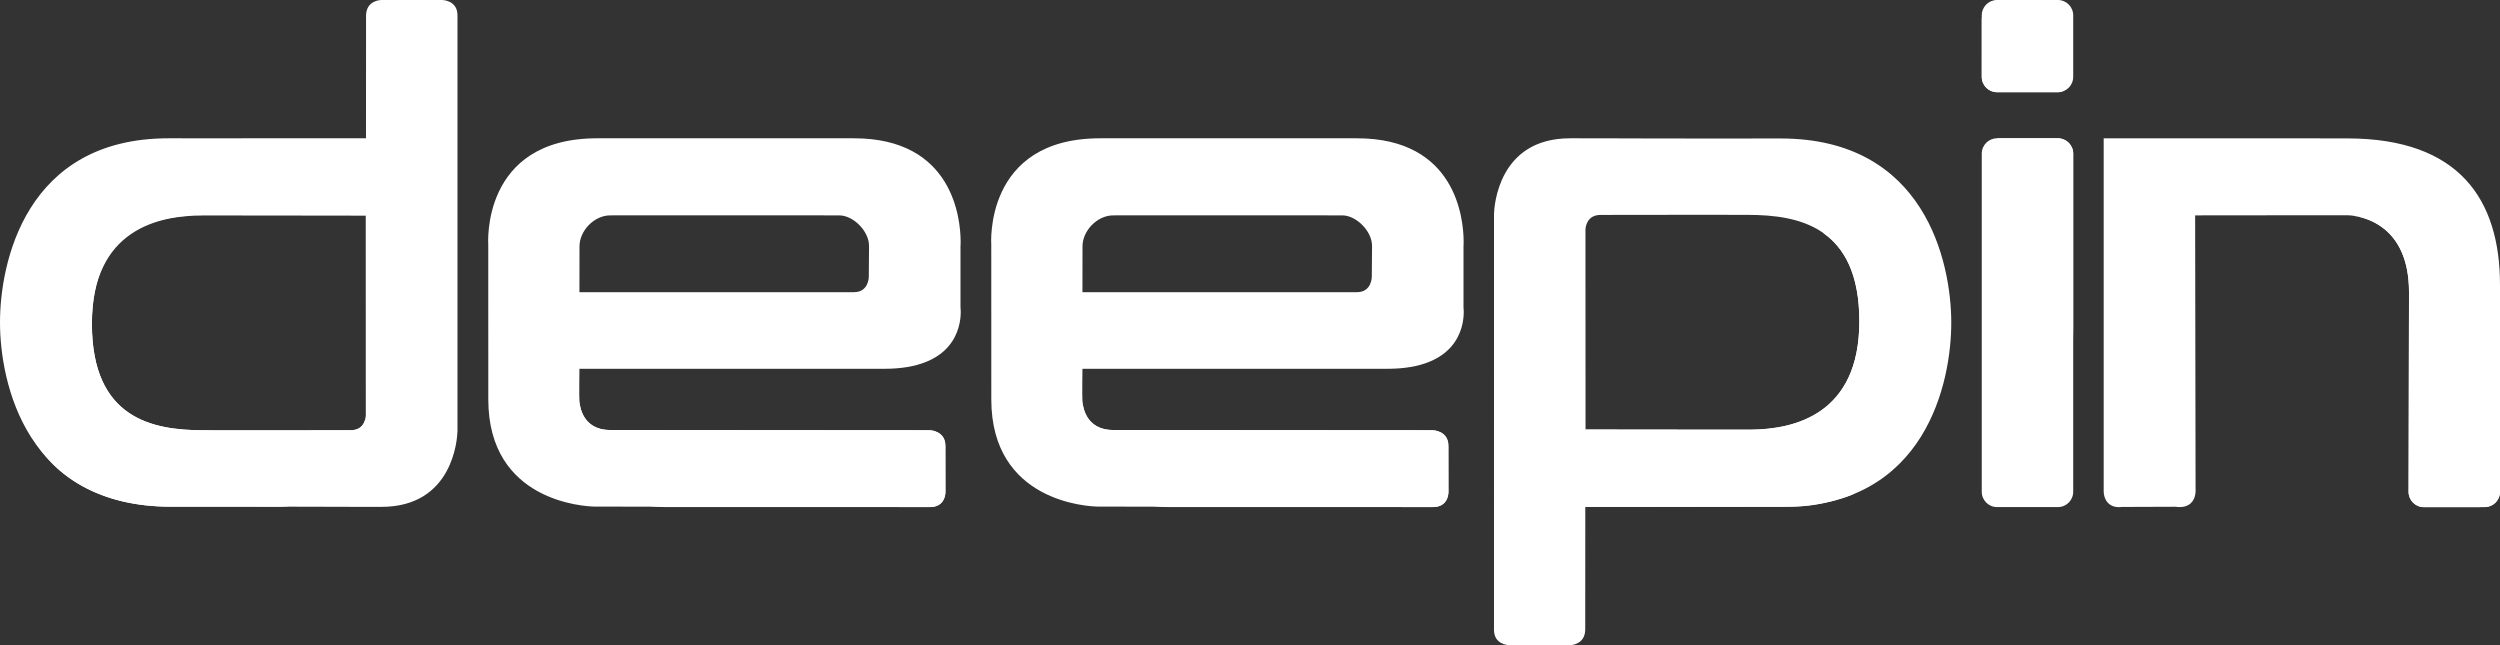 <?xml version="1.0" encoding="UTF-8"?>
<svg width="248px" height="64px" viewBox="0 0 248 64" version="1.1" xmlns="http://www.w3.org/2000/svg" xmlns:xlink="http://www.w3.org/1999/xlink">
    <rect x="0" y="0" width="248" height="64" fill="#333333" stroke="none"/>
    <title>编组</title>
    <g id="更新" stroke="none" stroke-width="1" fill="none" fill-rule="evenodd">
        <g id="控制中心-deepin更新-安装更新（模态）" transform="translate(-836, -411)" fill="#FFFFFF">
            <g id="编组" transform="translate(836, 411)">
                <path d="M84.721,13.719 C94.549,13.719 95.278,21.718 95.294,23.9 L95.294,24.108 C95.291,24.323 95.281,24.444 95.281,24.444 L95.282,30.492 C95.286,30.52 95.3,30.643 95.304,30.836 L95.305,31.018 C95.285,32.502 94.604,36.584 87.733,36.584 L57.48,36.584 C57.481,36.584 57.44,39.49 57.48,39.684 C57.48,39.684 57.433,42.657 60.48,42.657 C60.504,42.657 60.534,42.657 60.567,42.657 L62.797,42.658 C62.908,42.658 63.022,42.658 63.14,42.658 L65.119,42.659 C65.264,42.66 65.412,42.66 65.563,42.66 L66.979,42.661 C67.142,42.661 67.308,42.661 67.476,42.661 L69.034,42.662 C69.212,42.663 69.391,42.663 69.572,42.663 L71.237,42.664 C71.426,42.664 71.615,42.664 71.806,42.665 L72.959,42.665 C73.153,42.666 73.348,42.666 73.543,42.666 L74.719,42.667 C74.916,42.667 75.113,42.667 75.31,42.667 L77.089,42.669 C77.287,42.669 77.484,42.669 77.681,42.669 L78.86,42.67 C79.055,42.67 79.25,42.67 79.444,42.671 L80.602,42.671 C80.793,42.672 80.983,42.672 81.173,42.672 L82.296,42.673 C82.481,42.673 82.664,42.673 82.846,42.673 L84.446,42.675 C84.619,42.675 84.79,42.675 84.959,42.675 L86.429,42.676 C86.586,42.676 86.74,42.676 86.893,42.677 L88.198,42.678 C88.335,42.678 88.469,42.678 88.601,42.678 L90.348,42.679 C90.448,42.679 90.545,42.679 90.638,42.68 L92.257,42.681 C92.257,42.681 93.792,42.705 93.792,44.23 L93.793,45.016 C93.793,45.109 93.793,45.208 93.794,45.31 L93.795,45.968 C93.797,46.772 93.798,47.663 93.8,48.232 L93.801,48.631 L93.801,48.754 C93.803,48.896 93.794,50.302 92.233,50.302 L59.039,50.254 L58.969,50.253 C58.053,50.234 48.439,49.794 48.439,39.62 C48.439,39.369 48.439,39.124 48.439,38.884 L48.438,31.283 C48.438,31.138 48.438,30.994 48.437,30.851 L48.436,24.302 C48.436,24.302 47.651,13.719 59.234,13.719 L84.721,13.719 Z M76.124,21.363 L61.614,21.363 C61.522,21.363 61.436,21.363 61.354,21.363 L60.528,21.365 C58.945,21.369 57.486,22.889 57.486,24.436 C57.486,24.463 57.486,24.495 57.486,24.533 L57.484,25.71 C57.484,25.796 57.484,25.883 57.484,25.972 L57.483,26.798 C57.483,26.891 57.483,26.984 57.483,27.075 L57.481,27.86 C57.481,27.941 57.481,28.02 57.481,28.095 L57.48,28.986 L70.149,28.985 C70.345,28.985 70.542,28.985 70.739,28.985 L84.664,28.983 L84.723,28.983 C86.185,28.983 86.185,27.462 86.185,27.462 C86.185,26.328 86.203,25.601 86.209,24.413 C86.217,22.912 84.626,21.365 83.256,21.365 L76.662,21.363 C76.484,21.363 76.305,21.363 76.124,21.363 L76.124,21.363 Z M43.856,0 C43.856,0 45.383,0 45.383,1.524 L45.383,42.705 L45.382,42.775 C45.358,43.539 44.949,50.281 37.832,50.281 L35.684,50.28 C35.603,50.28 35.523,50.279 35.444,50.279 L34.976,50.278 C34.899,50.278 34.823,50.278 34.747,50.278 L34.299,50.277 C34.225,50.277 34.151,50.277 34.077,50.276 L33.638,50.275 C33.565,50.275 33.493,50.275 33.42,50.275 L32.981,50.274 C32.614,50.273 32.242,50.271 31.854,50.27 L31.38,50.269 C31.139,50.268 30.89,50.268 30.632,50.267 L30.101,50.266 C29.829,50.265 29.545,50.265 29.248,50.264 L28.635,50.263 C28.53,50.263 28.423,50.263 28.314,50.263 L27.284,50.261 C27.164,50.261 27.042,50.261 26.917,50.261 L25.318,50.26 C25.176,50.26 25.031,50.26 24.883,50.26 L21.932,50.26 C21.75,50.26 21.566,50.26 21.379,50.26 L18.971,50.261 C18.757,50.261 18.54,50.261 18.318,50.262 L16.947,50.263 C2.559,50.278 0.015,37.927 5.4515679e-05,32.032 C-0.013,26.137 2.492,13.714 16.722,13.719 C17.826,13.719 18.93,13.72 20.031,13.72 L26.612,13.719 C27.702,13.719 28.789,13.719 29.872,13.719 L36.306,13.719 L36.308,10.973 C36.308,10.85 36.308,10.725 36.308,10.597 L36.309,8.123 C36.309,7.98 36.309,7.836 36.309,7.692 L36.311,4.776 C36.311,4.648 36.311,4.522 36.311,4.398 L36.312,1.6 L36.312,1.572 C36.312,0 37.827,0 37.827,0 C37.858,0 37.898,0 37.947,0 L43.736,0 L43.856,0 Z M20.062,21.376 C15.854,21.376 9.113,22.683 9.118,32.13 C9.121,41.574 15.186,42.67 20.133,42.684 C20.84,42.686 21.609,42.688 22.415,42.689 L27.952,42.689 C28.118,42.689 28.283,42.689 28.446,42.688 L29.41,42.687 C29.567,42.687 29.723,42.687 29.877,42.687 L30.776,42.686 C30.922,42.686 31.065,42.685 31.205,42.685 L32.016,42.684 C32.146,42.684 32.272,42.684 32.395,42.684 L33.094,42.683 C33.203,42.683 33.309,42.682 33.411,42.682 L34.618,42.681 L34.775,42.681 C36.311,42.681 36.287,41.195 36.287,41.195 C36.287,41.171 36.287,41.142 36.287,41.108 L36.285,35.917 C36.285,35.766 36.285,35.614 36.285,35.459 L36.284,31.038 C36.284,30.87 36.284,30.702 36.284,30.534 L36.282,26.225 C36.282,26.079 36.282,25.934 36.282,25.792 L36.281,21.392 L35.267,21.391 C35.196,21.391 35.122,21.391 35.044,21.391 L34.267,21.39 C34.172,21.389 34.075,21.389 33.975,21.389 L33.01,21.388 C32.896,21.388 32.781,21.388 32.663,21.387 L31.934,21.387 C31.809,21.386 31.682,21.386 31.554,21.386 L30.769,21.385 C30.635,21.385 30.501,21.385 30.365,21.385 L29.121,21.383 C28.98,21.383 28.839,21.383 28.698,21.383 L27.845,21.382 C27.702,21.382 27.559,21.381 27.416,21.381 L26.561,21.38 C26.419,21.38 26.277,21.38 26.136,21.38 L24.88,21.379 C24.743,21.378 24.607,21.378 24.472,21.378 L23.287,21.377 C23.159,21.377 23.033,21.377 22.909,21.377 L20.318,21.376 L20.062,21.376 Z M204.15,0 C204.985,0 205.662,0.683 205.662,1.524 L205.662,7.622 C205.662,8.463 204.985,9.146 204.15,9.146 L198.102,9.146 C197.267,9.146 196.59,8.463 196.59,7.622 L196.59,1.524 C196.59,0.683 197.267,0 198.102,0 L204.15,0 Z M204.15,13.719 C204.985,13.719 205.662,14.402 205.662,15.243 L205.662,48.778 C205.662,49.62 204.985,50.302 204.15,50.302 L198.102,50.302 C197.267,50.302 196.59,49.62 196.59,48.778 L196.59,15.243 C196.59,14.402 197.267,13.719 198.102,13.719 L204.15,13.719 Z M222.858,13.722 C223.029,13.722 223.201,13.722 223.373,13.722 L225.992,13.723 C226.168,13.723 226.345,13.723 226.522,13.723 L228.118,13.725 C228.295,13.725 228.473,13.725 228.651,13.725 L230.247,13.726 C231.132,13.727 232.012,13.728 232.879,13.73 C243.987,13.745 248,19.819 248,28.268 L248,48.78 C248,49.621 247.324,50.302 246.489,50.304 L240.444,50.307 C239.607,50.309 238.929,49.624 238.931,48.78 L238.974,28.962 C238.974,21.467 233.12,21.353 232.867,21.353 C232.785,21.353 232.699,21.353 232.611,21.353 L229.666,21.354 C229.541,21.354 229.413,21.354 229.285,21.354 L227.696,21.355 C227.561,21.355 227.424,21.356 227.288,21.356 L225.634,21.357 C225.496,21.357 225.358,21.357 225.221,21.357 L223.995,21.359 C223.861,21.359 223.727,21.359 223.595,21.359 L222.43,21.36 C222.304,21.36 222.18,21.36 222.057,21.36 L220.666,21.362 C220.558,21.362 220.452,21.362 220.349,21.362 L219.225,21.363 C219.142,21.363 219.063,21.363 218.986,21.364 L217.757,21.365 L217.801,48.731 C217.801,48.731 217.862,50.569 215.778,50.27 C214.299,50.275 211.975,50.283 210.496,50.289 C209.125,50.466 208.686,49.446 208.686,48.754 L208.686,13.725 L210.904,13.724 C210.992,13.723 211.082,13.723 211.174,13.723 L214.542,13.722 C214.673,13.722 214.805,13.722 214.939,13.722 L222.858,13.722 Z M155.746,13.719 C155.846,13.719 155.944,13.719 156.041,13.719 L157.893,13.72 C157.973,13.72 158.053,13.721 158.133,13.721 L158.6,13.722 C158.677,13.722 158.753,13.722 158.829,13.722 L159.277,13.723 C159.351,13.723 159.425,13.723 159.498,13.724 L159.936,13.725 C160.009,13.725 160.082,13.725 160.155,13.725 L160.593,13.726 C160.959,13.727 161.331,13.729 161.719,13.73 L162.192,13.731 C162.433,13.732 162.682,13.732 162.94,13.733 L163.47,13.734 C163.742,13.735 164.025,13.735 164.322,13.736 L164.934,13.737 C165.04,13.737 165.147,13.737 165.255,13.737 L166.284,13.739 C166.404,13.739 166.527,13.739 166.651,13.739 L168.249,13.74 C168.392,13.74 168.537,13.74 168.684,13.74 L171.635,13.74 C171.816,13.74 172,13.74 172.188,13.74 L174.594,13.739 C175.237,13.738 175.911,13.738 176.618,13.737 C191.007,13.722 193.551,26.073 193.566,31.968 C193.579,37.864 191.074,50.287 176.844,50.281 L170.237,50.281 C169.14,50.281 168.046,50.281 166.955,50.281 L160.462,50.282 L157.261,50.281 C157.261,50.281 157.261,50.288 157.261,50.301 L157.26,53.027 C157.26,53.15 157.259,53.275 157.259,53.403 L157.258,56.308 C157.258,56.452 157.258,56.596 157.258,56.739 L157.256,59.224 C157.256,59.352 157.256,59.478 157.256,59.602 L157.255,62.428 C157.255,64 155.744,64 155.744,64 L149.707,64 C149.556,63.995 148.204,63.915 148.204,62.476 L148.205,21.226 C148.228,20.463 148.628,13.719 155.746,13.719 Z M171.151,21.311 L165.612,21.311 C165.446,21.311 165.282,21.311 165.119,21.312 L164.155,21.313 C163.997,21.313 163.841,21.313 163.687,21.313 L162.788,21.314 C162.643,21.314 162.5,21.315 162.359,21.315 L161.548,21.316 C161.419,21.316 161.292,21.316 161.169,21.316 L160.471,21.317 C160.361,21.317 160.256,21.318 160.154,21.318 L158.79,21.319 C157.425,21.319 157.292,22.495 157.279,22.756 L157.279,27.201 C157.279,27.344 157.279,27.489 157.279,27.636 L157.28,30.955 C157.281,31.121 157.281,31.287 157.281,31.454 L157.282,34.961 C157.282,35.125 157.282,35.288 157.282,35.45 L157.284,38.629 C157.284,38.766 157.284,38.902 157.284,39.034 L157.285,42.592 L157.285,42.609 L158.299,42.611 C158.37,42.611 158.444,42.611 158.521,42.611 L159.591,42.612 C159.691,42.612 159.794,42.612 159.898,42.612 L160.903,42.614 C161.021,42.614 161.141,42.614 161.262,42.614 L162.4,42.615 C162.531,42.615 162.664,42.616 162.797,42.616 L163.611,42.617 C163.748,42.617 163.886,42.617 164.026,42.617 L164.868,42.618 C165.01,42.618 165.152,42.618 165.294,42.618 L166.578,42.62 C166.72,42.62 166.863,42.62 167.005,42.62 L168.271,42.621 C168.41,42.621 168.548,42.622 168.685,42.622 L170.279,42.623 C170.406,42.623 170.532,42.623 170.657,42.623 L173.723,42.623 C177.942,42.577 184.452,41.154 184.448,31.87 C184.445,22.426 178.38,21.331 173.432,21.316 C172.726,21.314 171.956,21.312 171.151,21.311 Z M134.619,13.719 C144.447,13.719 145.176,21.718 145.192,23.9 L145.192,24.108 C145.189,24.323 145.18,24.444 145.18,24.444 L145.18,30.492 C145.184,30.52 145.198,30.643 145.202,30.836 L145.203,31.018 C145.183,32.502 144.502,36.584 137.631,36.584 L107.378,36.584 C107.379,36.584 107.339,39.49 107.378,39.684 C107.378,39.684 107.331,42.657 110.378,42.657 C110.402,42.657 110.432,42.657 110.465,42.657 L112.696,42.658 C112.806,42.658 112.921,42.658 113.038,42.658 L115.017,42.659 C115.162,42.66 115.31,42.66 115.461,42.66 L116.877,42.661 C117.04,42.661 117.206,42.661 117.374,42.661 L118.932,42.662 C119.11,42.663 119.29,42.663 119.471,42.663 L121.135,42.664 C121.324,42.664 121.514,42.664 121.704,42.665 L122.857,42.665 C123.051,42.666 123.246,42.666 123.441,42.666 L124.617,42.667 C124.814,42.667 125.011,42.667 125.208,42.667 L126.987,42.669 C127.185,42.669 127.382,42.669 127.579,42.669 L128.758,42.67 C128.953,42.67 129.148,42.67 129.342,42.671 L130.5,42.671 C130.691,42.672 130.881,42.672 131.071,42.672 L132.194,42.673 C132.379,42.673 132.562,42.673 132.744,42.673 L134.344,42.675 C134.517,42.675 134.688,42.675 134.857,42.675 L136.327,42.676 C136.484,42.676 136.639,42.676 136.791,42.677 L138.096,42.678 C138.233,42.678 138.367,42.678 138.499,42.678 L140.246,42.679 C140.346,42.679 140.443,42.679 140.536,42.68 L142.155,42.681 C142.155,42.681 143.69,42.705 143.69,44.23 L143.691,45.016 C143.691,45.109 143.692,45.208 143.692,45.31 L143.693,45.968 C143.695,46.772 143.697,47.663 143.698,48.232 L143.699,48.631 L143.699,48.754 C143.701,48.896 143.692,50.302 142.131,50.302 L108.937,50.254 L108.867,50.253 C107.951,50.234 98.337,49.794 98.337,39.62 C98.337,39.369 98.337,39.124 98.337,38.884 L98.336,31.283 C98.336,31.138 98.336,30.994 98.336,30.851 L98.334,24.302 C98.334,24.302 97.549,13.719 109.132,13.719 L134.619,13.719 Z M126.022,21.363 L111.512,21.363 C111.42,21.363 111.334,21.363 111.252,21.363 L110.426,21.365 C108.843,21.369 107.384,22.889 107.384,24.436 C107.384,24.463 107.384,24.495 107.384,24.533 L107.383,25.71 C107.383,25.796 107.382,25.883 107.382,25.972 L107.381,26.798 C107.381,26.891 107.381,26.984 107.381,27.075 L107.38,27.86 C107.379,27.941 107.379,28.02 107.379,28.095 L107.378,28.986 L120.047,28.985 C120.244,28.985 120.44,28.985 120.637,28.985 L134.562,28.983 L134.621,28.983 C136.083,28.983 136.083,27.462 136.083,27.462 C136.083,26.328 136.101,25.601 136.107,24.413 C136.115,22.912 134.524,21.365 133.154,21.365 L126.56,21.363 C126.382,21.363 126.203,21.363 126.022,21.363 L126.022,21.363 Z" id="形状结合"></path>
                <path d="M20.062,21.376 C15.854,21.376 9.118,22.331 9.118,32.13 C9.118,41.574 15.186,42.67 20.133,42.684 C20.84,42.686 21.609,42.688 22.415,42.689 L27.952,42.689 C28.118,42.689 28.283,42.689 28.446,42.688 L29.41,42.687 C29.567,42.687 29.723,42.687 29.877,42.687 L30.776,42.686 C30.922,42.686 31.065,42.685 31.205,42.685 L32.016,42.684 C32.146,42.684 32.272,42.684 32.395,42.684 L33.094,42.683 C33.203,42.683 33.309,42.682 33.411,42.682 L34.618,42.681 L34.775,42.681 C36.101,42.681 36.264,41.576 36.284,41.274 C36.284,46.19 32.478,50.272 27.582,50.272 L27.259,50.271 C27.208,50.271 27.159,50.271 27.11,50.27 L26.832,50.269 C26.788,50.269 26.745,50.269 26.703,50.269 L26.458,50.268 C26.419,50.268 26.381,50.267 26.343,50.267 L26.12,50.266 C26.083,50.266 26.047,50.266 26.012,50.266 L25.693,50.265 C25.657,50.264 25.622,50.264 25.586,50.264 L25.256,50.263 C25.218,50.263 25.179,50.263 25.14,50.263 L24.632,50.261 C24.586,50.261 24.538,50.261 24.49,50.261 L23.046,50.26 C22.972,50.26 22.896,50.26 22.817,50.26 L22.05,50.26 C21.957,50.26 21.862,50.26 21.765,50.26 L18.871,50.261 C18.726,50.261 18.576,50.262 18.423,50.262 L16.947,50.263 C9.8,50.27 4.393,47.088 2.409,41.545 C-3.8,22.283 16.808,21.404 19.724,21.375 L20.062,21.376 Z M57.48,39.684 L57.481,39.725 C57.492,40.08 57.675,42.658 60.575,42.658 C60.623,42.658 60.675,42.658 60.73,42.658 L63.826,42.659 C63.954,42.66 64.084,42.66 64.217,42.66 L65.925,42.661 C66.076,42.661 66.23,42.661 66.385,42.661 L68.341,42.662 C68.511,42.663 68.682,42.663 68.855,42.663 L70.446,42.664 C70.627,42.664 70.808,42.664 70.991,42.664 L72.659,42.666 C72.847,42.666 73.035,42.666 73.224,42.666 L74.365,42.667 C74.555,42.667 74.747,42.667 74.938,42.667 L76.665,42.669 C76.857,42.669 77.049,42.669 77.24,42.669 L78.387,42.67 C78.577,42.67 78.767,42.67 78.957,42.67 L80.645,42.672 C80.83,42.672 81.015,42.672 81.198,42.672 L82.287,42.673 C82.466,42.673 82.644,42.673 82.821,42.673 L84.373,42.675 C84.541,42.675 84.707,42.675 84.872,42.675 L86.303,42.676 C86.457,42.676 86.608,42.676 86.757,42.676 L88.433,42.678 C88.562,42.678 88.69,42.678 88.814,42.678 L90.169,42.679 C90.27,42.679 90.368,42.679 90.462,42.679 L92.257,42.681 C92.257,42.681 93.769,42.753 93.769,44.23 L93.77,48.825 C93.77,49.082 93.693,50.302 92.233,50.302 L65.97,50.301 L65.953,50.301 C58.16,50.301 57.493,42.63 57.468,40.329 L57.468,40.084 C57.47,39.829 57.48,39.684 57.48,39.684 Z M107.378,39.684 L107.379,39.725 C107.39,40.08 107.573,42.658 110.473,42.658 C110.521,42.658 110.573,42.658 110.628,42.658 L113.724,42.659 C113.852,42.66 113.982,42.66 114.115,42.66 L115.823,42.661 C115.975,42.661 116.128,42.661 116.284,42.661 L118.239,42.662 C118.409,42.663 118.58,42.663 118.753,42.663 L120.344,42.664 C120.525,42.664 120.706,42.664 120.889,42.664 L122.557,42.666 C122.745,42.666 122.934,42.666 123.123,42.666 L124.263,42.667 C124.454,42.667 124.645,42.667 124.836,42.667 L126.563,42.669 C126.755,42.669 126.947,42.669 127.138,42.669 L128.285,42.67 C128.475,42.67 128.665,42.67 128.855,42.67 L130.543,42.672 C130.728,42.672 130.913,42.672 131.096,42.672 L132.185,42.673 C132.364,42.673 132.542,42.673 132.719,42.673 L134.271,42.675 C134.439,42.675 134.606,42.675 134.77,42.675 L136.202,42.676 C136.355,42.676 136.506,42.676 136.655,42.676 L138.331,42.678 C138.46,42.678 138.588,42.678 138.712,42.678 L140.068,42.679 C140.168,42.679 140.266,42.679 140.361,42.679 L142.155,42.681 C142.155,42.681 143.667,42.753 143.667,44.23 L143.668,48.825 C143.668,49.082 143.59,50.302 142.131,50.302 L115.868,50.301 L115.852,50.301 C108.058,50.301 107.391,42.63 107.366,40.329 L107.366,40.084 C107.368,39.829 107.378,39.684 107.378,39.684 Z M181.002,23.109 C181.002,23.109 188.627,26.723 190.173,35.171 C190.811,38.661 190.525,44.693 183.707,49.085 C183.707,49.085 180.879,50.26 177.784,50.257 C177.588,50.254 171.685,50.268 165.827,50.275 L164.879,50.276 C164.721,50.276 164.564,50.277 164.406,50.277 L163.469,50.278 C163.314,50.278 163.16,50.278 163.006,50.278 L161.644,50.28 C161.495,50.28 161.348,50.28 161.201,50.28 L158.719,50.281 C158.59,50.281 158.464,50.281 158.34,50.281 L157.618,50.281 L157.276,50.281 L157.285,42.598 C157.285,42.609 157.29,42.609 157.299,42.609 L158.299,42.611 C158.37,42.611 158.444,42.611 158.521,42.611 L159.591,42.612 C159.691,42.612 159.794,42.612 159.898,42.612 L160.903,42.614 C161.021,42.614 161.141,42.614 161.262,42.614 L162.4,42.615 C162.531,42.615 162.664,42.616 162.797,42.616 L163.611,42.617 C163.748,42.617 163.886,42.617 164.026,42.617 L164.868,42.618 C165.01,42.618 165.152,42.618 165.294,42.618 L166.578,42.62 C166.72,42.62 166.863,42.62 167.005,42.62 L168.271,42.621 C168.41,42.621 168.548,42.622 168.685,42.622 L170.279,42.623 C170.406,42.623 170.532,42.623 170.657,42.623 L173.723,42.623 C177.942,42.577 184.452,41.154 184.448,31.87 C184.446,27.22 182.971,24.599 180.887,23.13 L181.002,23.109 Z M204.15,13.719 C204.985,13.719 205.662,14.402 205.662,15.243 L205.662,33.652 C205.662,20.248 198.102,13.719 198.102,13.719 L204.15,13.719 Z M196.591,1.723 C196.594,1.74 196.601,1.78 196.614,1.842 L196.647,1.993 C196.937,3.238 198.485,8.267 204.67,9.039 C204.507,9.1 204.335,9.146 204.15,9.146 L198.102,9.146 C197.267,9.146 196.59,8.463 196.59,7.622 L196.591,1.723 Z M233.487,21.408 C233.944,21.451 248,22.856 248,32.59 L248,48.78 C248,49.621 247.324,50.302 246.489,50.304 L240.444,50.307 C239.607,50.309 238.929,49.624 238.931,48.78 L238.974,28.962 C238.974,22.818 235.045,21.636 233.487,21.408 Z" id="形状结合"></path>
            </g>
        </g>
    </g>
</svg>
